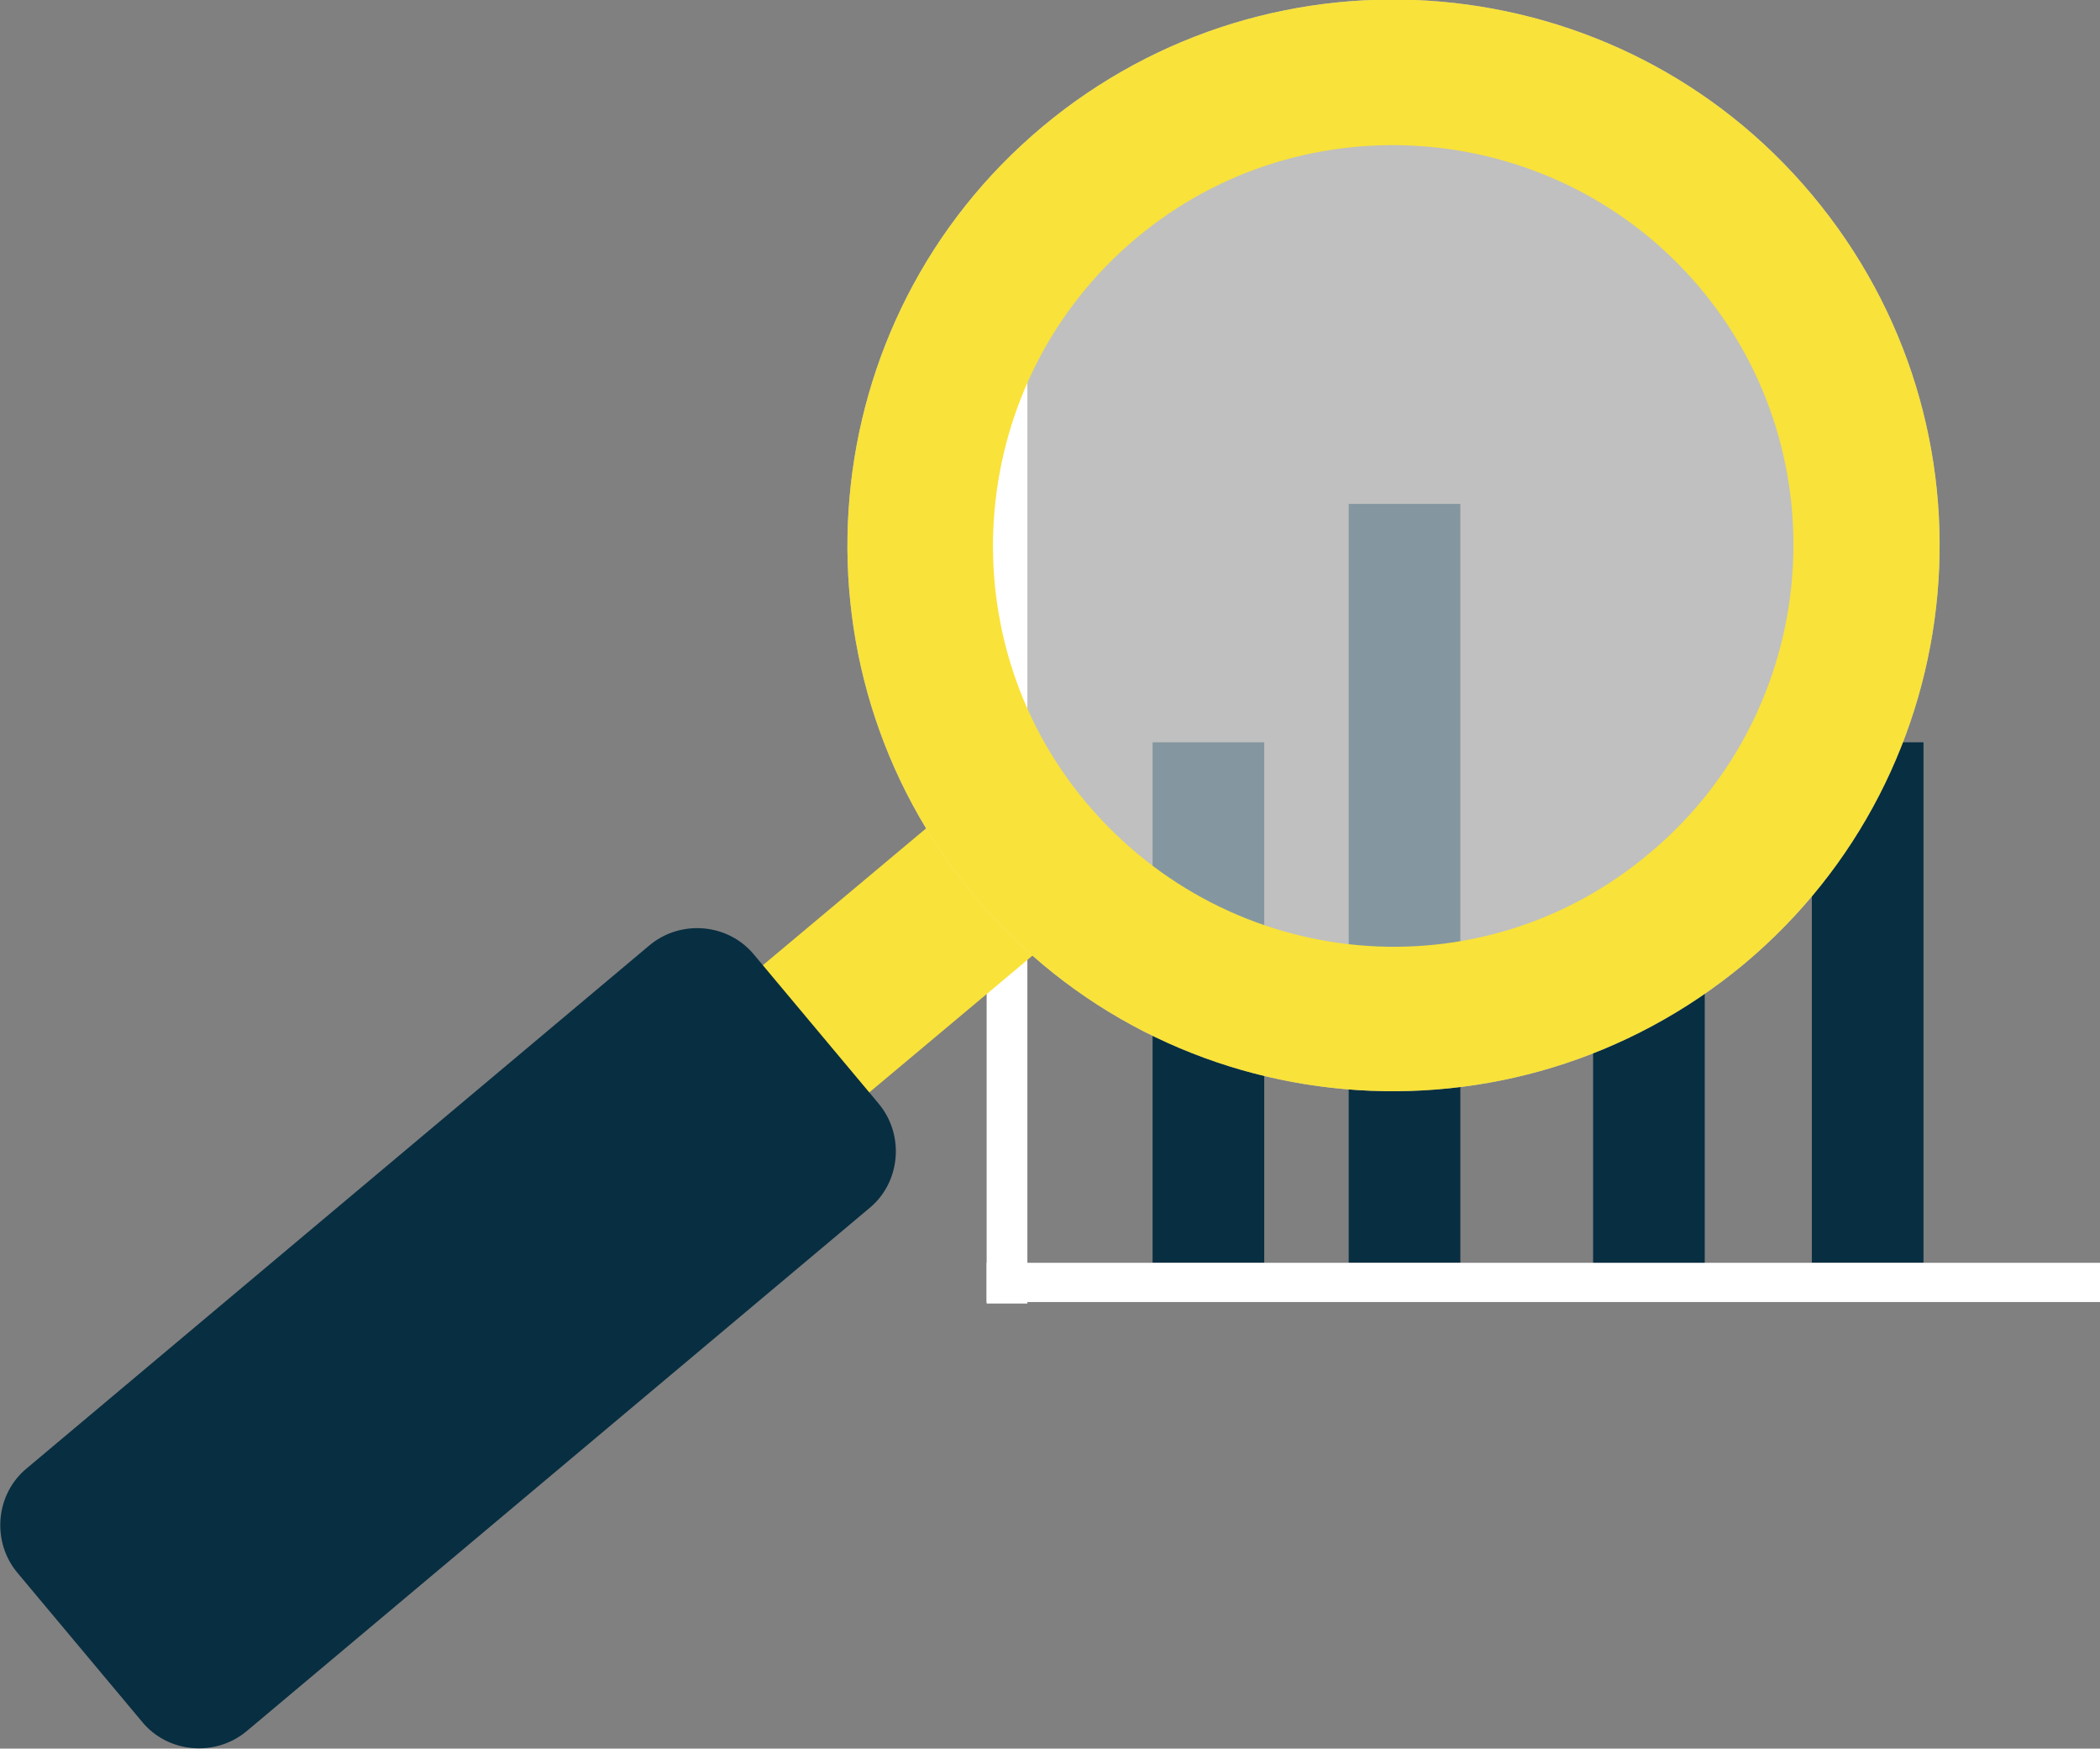 <!-- Generator: Adobe Illustrator 22.0.1, SVG Export Plug-In  -->
<svg version="1.1"
	 xmlns="http://www.w3.org/2000/svg" xmlns:xlink="http://www.w3.org/1999/xlink" xmlns:a="http://ns.adobe.com/AdobeSVGViewerExtensions/3.0/"
	 x="0px" y="0px" width="139.2px" height="115.9px" viewBox="0 0 139.2 115.9" style="enable-background:new 0 0 139.2 115.9;"
	 xml:space="preserve">
<rect x="0" y="0" width="139.2" height="115.9" fill="#808080" stroke="none"/>
<style type="text/css">
	.st0{fill:#082E41;}
	.st1{fill:#FFFFFF;}
	.st2{fill:#F9E23A;}
	.st3{opacity:0.5;fill:#FFFFFF;}
</style>
<defs>
</defs>
<g>
	<rect x="76.4" y="49.2" class="st0" width="7.4" height="34.5"/>
	<rect x="89.4" y="33.4" class="st0" width="7.4" height="50.3"/>
	<rect x="105.6" y="59.2" class="st0" width="7.4" height="24.6"/>
	<rect x="120.1" y="49.2" class="st0" width="7.4" height="34.5"/>
	<rect x="65.4" y="17.2" class="st1" width="2.7" height="69.2"/>
	<rect x="65.4" y="83.7" class="st1" width="73.8" height="2.6"/>
</g>
<g>
	<g>

			<rect x="43.6" y="59.6" transform="matrix(0.766 -0.642 0.642 0.766 -28.334 52.38)" class="st2" width="28.5" height="11"/>
		<path class="st3" d="M120.1,12.9c-12.8-15.3-35.7-17.3-51-4.5c-15.3,12.8-17.3,35.7-4.5,51c12.8,15.3,35.6,17.3,51,4.5
			C130.9,51.1,133,28.3,120.1,12.9z"/>
		<path class="st2" d="M120.1,12.9c-12.8-15.3-35.7-17.3-51-4.5c-15.3,12.8-17.3,35.7-4.5,51c12.8,15.3,35.6,17.3,51,4.5
			C130.9,51.1,133,28.3,120.1,12.9z M72,53.2c-9.4-11.2-7.9-28,3.3-37.4c11.2-9.4,28-7.9,37.4,3.3c9.4,11.2,7.9,28-3.3,37.4
			C98.2,66,81.5,64.5,72,53.2z"/>
		<path class="st0" d="M16.4,114.7c-2.1,1.8-5.3,1.5-7-0.6l-8.2-9.8c-1.8-2.1-1.5-5.3,0.6-7L43,62.7c2.1-1.8,5.3-1.5,7,0.6l8.2,9.8
			c1.8,2.1,1.5,5.3-0.6,7L16.4,114.7z"/>
	</g>
</g>
</svg>